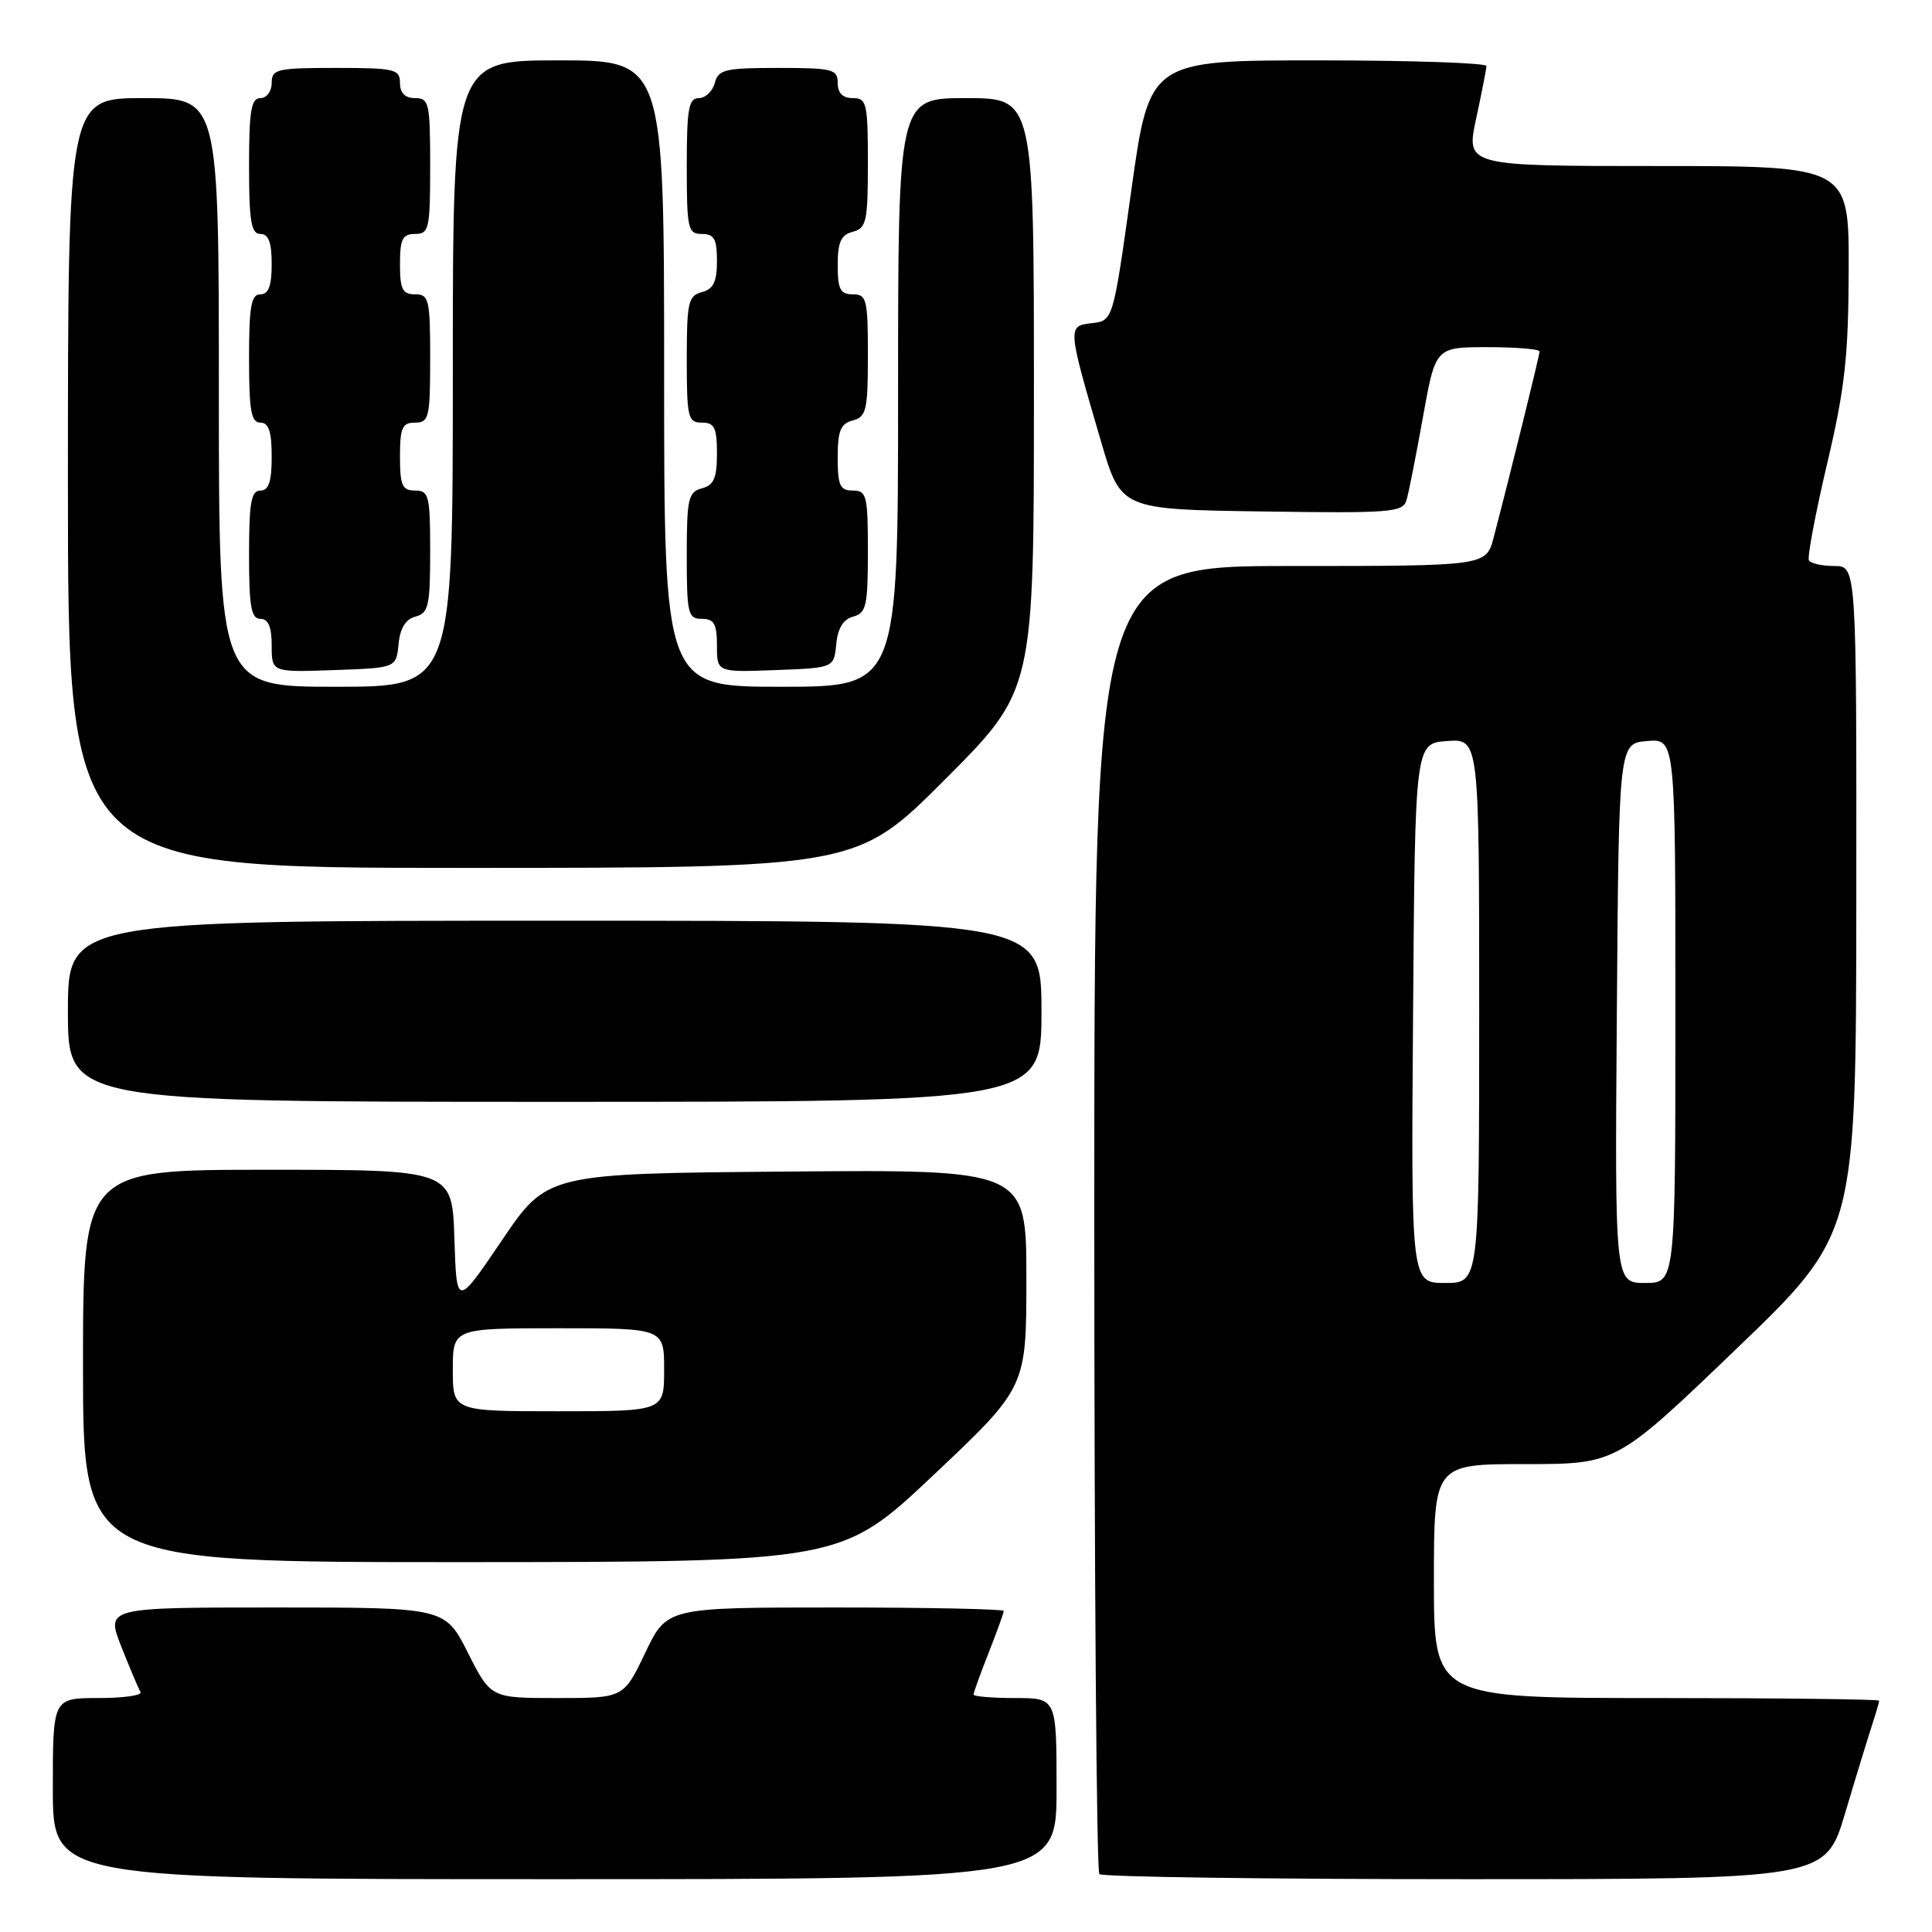 <?xml version="1.0" encoding="UTF-8" standalone="no"?>
<!DOCTYPE svg PUBLIC "-//W3C//DTD SVG 1.1//EN" "http://www.w3.org/Graphics/SVG/1.1/DTD/svg11.dtd" >
<svg xmlns="http://www.w3.org/2000/svg" xmlns:xlink="http://www.w3.org/1999/xlink" version="1.1" viewBox="0 0 256 256">
 <g >
 <path fill="currentColor"
d=" M 140.00 237.00 C 140.00 225.00 140.00 225.00 134.50 225.00 C 131.47 225.00 129.00 224.79 129.00 224.54 C 129.00 224.28 129.90 221.79 131.00 219.00 C 132.10 216.21 133.00 213.72 133.00 213.46 C 133.00 213.21 122.96 213.00 110.68 213.00 C 88.37 213.00 88.37 213.00 85.50 219.00 C 82.63 225.00 82.63 225.00 73.83 225.00 C 65.03 225.00 65.03 225.00 62.00 219.00 C 58.97 213.00 58.97 213.00 36.50 213.00 C 14.03 213.00 14.03 213.00 16.08 218.20 C 17.21 221.06 18.35 223.76 18.62 224.20 C 18.90 224.64 16.39 225.00 13.06 225.00 C 7.00 225.00 7.00 225.00 7.00 237.00 C 7.00 249.00 7.00 249.00 73.50 249.00 C 140.00 249.00 140.00 249.00 140.00 237.00 Z  M 244.49 240.25 C 245.92 235.44 247.53 230.20 248.05 228.60 C 248.57 227.01 249.00 225.54 249.00 225.35 C 249.00 225.16 235.72 225.00 219.50 225.00 C 190.00 225.00 190.00 225.00 190.00 209.50 C 190.00 194.00 190.00 194.00 202.09 194.00 C 214.18 194.00 214.18 194.00 230.06 178.75 C 245.94 163.50 245.94 163.50 245.97 119.25 C 246.00 75.00 246.00 75.00 243.06 75.00 C 241.44 75.00 239.93 74.66 239.69 74.25 C 239.46 73.84 240.54 68.10 242.09 61.50 C 244.46 51.46 244.93 47.25 244.96 35.75 C 245.00 22.00 245.00 22.00 219.62 22.00 C 194.25 22.00 194.25 22.00 195.59 15.75 C 196.33 12.31 196.95 9.16 196.96 8.75 C 196.98 8.34 186.94 8.00 174.65 8.00 C 152.31 8.00 152.31 8.00 149.90 25.25 C 147.49 42.50 147.49 42.50 144.68 42.82 C 141.42 43.20 141.43 43.26 145.89 58.50 C 148.53 67.50 148.53 67.50 167.19 67.77 C 184.32 68.02 185.89 67.90 186.37 66.27 C 186.66 65.30 187.64 60.34 188.55 55.25 C 190.21 46.00 190.21 46.00 197.10 46.00 C 200.90 46.00 204.00 46.26 204.00 46.57 C 204.00 47.10 200.13 62.77 197.91 71.25 C 196.92 75.00 196.92 75.00 170.96 75.00 C 145.00 75.00 145.00 75.00 145.00 161.33 C 145.00 208.82 145.30 247.97 145.67 248.33 C 146.03 248.70 167.83 249.00 194.11 249.00 C 241.88 249.00 241.88 249.00 244.49 240.25 Z  M 123.75 195.40 C 136.00 183.83 136.00 183.83 136.00 169.40 C 136.00 154.97 136.00 154.97 104.25 155.24 C 72.50 155.50 72.50 155.50 66.50 164.36 C 60.50 173.22 60.50 173.22 60.21 164.11 C 59.92 155.00 59.92 155.00 35.46 155.00 C 11.00 155.00 11.00 155.00 11.00 181.00 C 11.00 207.00 11.00 207.00 61.25 206.99 C 111.50 206.97 111.50 206.97 123.75 195.40 Z  M 138.00 134.00 C 138.00 122.00 138.00 122.00 73.50 122.00 C 9.00 122.00 9.00 122.00 9.00 134.00 C 9.00 146.00 9.00 146.00 73.50 146.00 C 138.00 146.00 138.00 146.00 138.00 134.00 Z  M 125.27 103.23 C 137.00 91.47 137.00 91.47 137.00 52.23 C 137.00 13.00 137.00 13.00 128.00 13.00 C 119.00 13.00 119.00 13.00 119.00 52.00 C 119.00 91.00 119.00 91.00 103.50 91.00 C 88.00 91.00 88.00 91.00 88.00 49.50 C 88.00 8.00 88.00 8.00 74.00 8.00 C 60.00 8.00 60.00 8.00 60.00 49.50 C 60.00 91.00 60.00 91.00 44.50 91.00 C 29.00 91.00 29.00 91.00 29.00 52.00 C 29.00 13.00 29.00 13.00 19.00 13.00 C 9.00 13.00 9.00 13.00 9.00 64.00 C 9.00 115.00 9.00 115.00 61.27 115.00 C 113.53 115.00 113.53 115.00 125.27 103.23 Z  M 52.81 85.35 C 53.01 83.23 53.75 82.04 55.06 81.70 C 56.78 81.24 57.00 80.27 57.00 73.09 C 57.00 65.67 56.84 65.00 55.00 65.00 C 53.30 65.00 53.00 64.33 53.00 60.50 C 53.00 56.67 53.30 56.00 55.00 56.00 C 56.84 56.00 57.00 55.33 57.00 47.50 C 57.00 39.67 56.84 39.00 55.00 39.00 C 53.33 39.00 53.00 38.33 53.00 35.00 C 53.00 31.67 53.33 31.00 55.00 31.00 C 56.85 31.00 57.00 30.33 57.00 22.00 C 57.00 13.67 56.85 13.00 55.00 13.00 C 53.67 13.00 53.00 12.33 53.00 11.00 C 53.00 9.16 52.33 9.00 44.50 9.00 C 36.67 9.00 36.00 9.16 36.00 11.00 C 36.00 12.11 35.33 13.00 34.50 13.00 C 33.28 13.00 33.00 14.67 33.00 22.00 C 33.00 29.33 33.28 31.00 34.50 31.00 C 35.58 31.00 36.00 32.11 36.00 35.00 C 36.00 37.89 35.58 39.00 34.50 39.00 C 33.28 39.00 33.00 40.61 33.00 47.50 C 33.00 54.39 33.28 56.00 34.50 56.00 C 35.61 56.00 36.00 57.17 36.00 60.50 C 36.00 63.83 35.61 65.00 34.50 65.00 C 33.28 65.00 33.00 66.61 33.00 73.50 C 33.00 80.39 33.28 82.00 34.50 82.00 C 35.55 82.00 36.00 83.06 36.00 85.54 C 36.00 89.08 36.00 89.08 44.25 88.79 C 52.50 88.50 52.50 88.50 52.81 85.35 Z  M 110.81 85.35 C 111.01 83.23 111.75 82.04 113.06 81.70 C 114.78 81.24 115.00 80.27 115.00 73.09 C 115.00 65.67 114.84 65.00 113.00 65.00 C 111.30 65.00 111.00 64.33 111.00 60.62 C 111.00 57.07 111.38 56.13 113.00 55.71 C 114.79 55.24 115.00 54.35 115.00 47.09 C 115.00 39.67 114.84 39.00 113.00 39.00 C 111.34 39.00 111.00 38.33 111.00 35.12 C 111.00 32.07 111.43 31.12 113.00 30.71 C 114.80 30.24 115.00 29.35 115.00 21.59 C 115.00 13.67 114.84 13.00 113.00 13.00 C 111.67 13.00 111.00 12.33 111.00 11.00 C 111.00 9.17 110.33 9.00 103.12 9.00 C 96.07 9.00 95.18 9.21 94.71 11.00 C 94.42 12.10 93.47 13.00 92.59 13.00 C 91.25 13.00 91.00 14.43 91.00 22.00 C 91.00 30.33 91.15 31.00 93.00 31.00 C 94.63 31.00 95.00 31.67 95.00 34.59 C 95.00 37.35 94.53 38.31 93.00 38.71 C 91.20 39.18 91.00 40.07 91.00 47.62 C 91.00 55.33 91.16 56.00 93.00 56.00 C 94.67 56.00 95.00 56.67 95.00 60.09 C 95.00 63.35 94.59 64.29 93.00 64.71 C 91.20 65.18 91.00 66.07 91.00 73.62 C 91.00 81.33 91.16 82.00 93.00 82.00 C 94.62 82.00 95.00 82.67 95.00 85.54 C 95.00 89.08 95.00 89.08 102.75 88.79 C 110.50 88.50 110.50 88.50 110.81 85.35 Z  M 187.24 134.25 C 187.50 98.50 187.50 98.50 191.75 98.19 C 196.00 97.89 196.00 97.89 196.00 133.94 C 196.00 170.00 196.00 170.00 191.49 170.00 C 186.97 170.00 186.97 170.00 187.24 134.25 Z  M 214.24 134.25 C 214.50 98.50 214.50 98.50 218.25 98.19 C 222.00 97.88 222.00 97.88 222.00 133.94 C 222.00 170.00 222.00 170.00 217.99 170.00 C 213.97 170.00 213.97 170.00 214.24 134.25 Z  M 60.00 181.50 C 60.00 176.00 60.00 176.00 74.00 176.00 C 88.00 176.00 88.00 176.00 88.00 181.50 C 88.00 187.00 88.00 187.00 74.00 187.00 C 60.00 187.00 60.00 187.00 60.00 181.50 Z "/>
</g>
</svg>